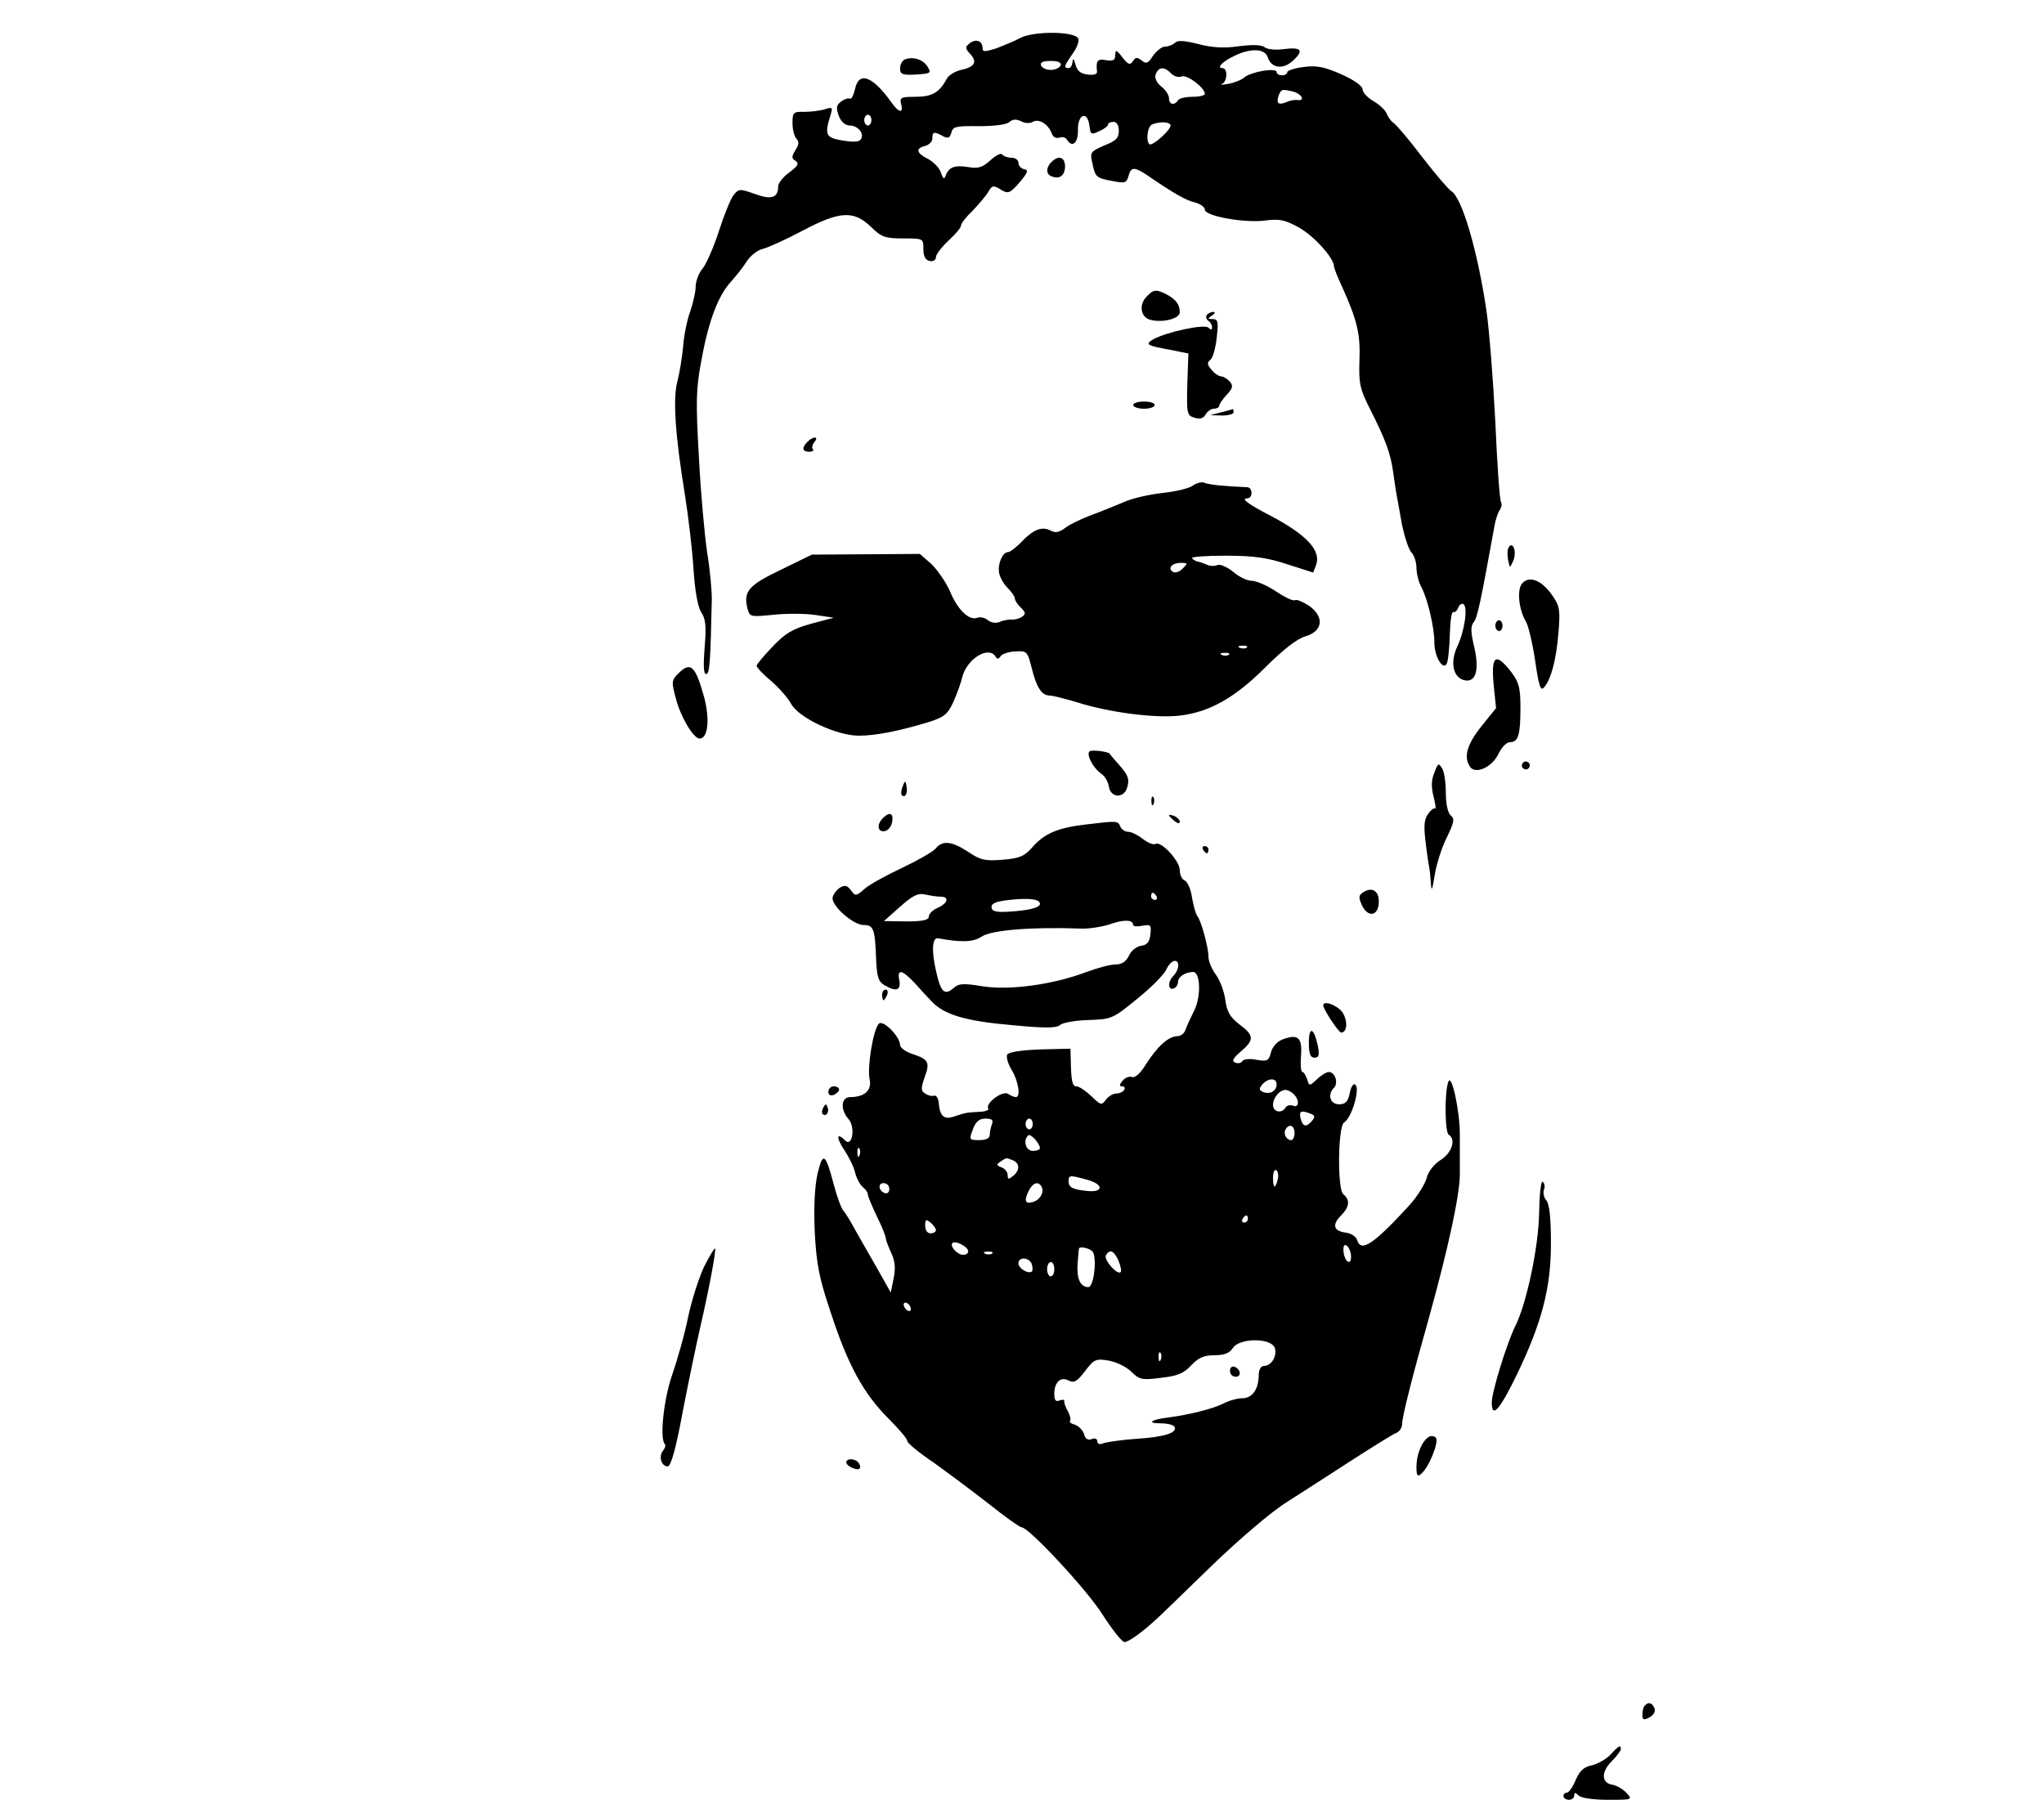 <?xml version="1.0" standalone="no"?>
<!DOCTYPE svg PUBLIC "-//W3C//DTD SVG 20010904//EN"
 "http://www.w3.org/TR/2001/REC-SVG-20010904/DTD/svg10.dtd">
<svg version="1.0" xmlns="http://www.w3.org/2000/svg"
 width="570pt" height="502pt" viewBox="0 0 570 502"
 preserveAspectRatio="xMidYMid meet">

<g transform="translate(0,502) scale(0.1,-0.1)"
fill="#000000" stroke="none">
<path d="M2845 4914 c-16 -9 -47 -21 -67 -29 -32 -10 -38 -10 -38 1 0 20 -19
27 -36 13 -13 -10 -13 -14 2 -30 20 -22 12 -36 -26 -44 -17 -4 -35 -15 -40
-25 -20 -38 -41 -50 -87 -50 -40 0 -45 -2 -40 -20 7 -28 -7 -25 -29 7 -52 72
-90 85 -100 33 -4 -16 -10 -28 -14 -25 -4 2 -15 -1 -24 -8 -14 -10 -15 -18 -7
-40 6 -16 18 -27 30 -27 23 0 42 -22 32 -38 -5 -8 -20 -9 -51 -4 -48 8 -51 16
-34 71 7 22 5 23 -17 16 -13 -4 -39 -7 -56 -7 -31 1 -33 -2 -33 -32 0 -17 5
-37 11 -43 8 -8 7 -17 -3 -32 -11 -18 -11 -23 1 -30 10 -7 6 -14 -18 -32 -17
-12 -31 -30 -31 -39 0 -32 -19 -38 -65 -21 -42 15 -45 15 -60 -4 -8 -11 -26
-55 -40 -99 -14 -43 -34 -90 -45 -104 -11 -13 -20 -36 -20 -51 0 -14 -7 -46
-15 -69 -9 -24 -18 -69 -20 -99 -3 -31 -10 -74 -16 -97 -13 -48 -6 -151 21
-316 10 -63 21 -157 24 -209 4 -60 12 -103 21 -118 13 -19 15 -40 10 -98 -4
-50 -3 -75 4 -75 10 0 12 28 16 209 0 24 -5 83 -13 130 -7 47 -18 167 -23 266
-9 155 -8 192 7 270 20 111 47 181 83 220 15 17 35 42 44 57 10 15 30 31 45
34 15 4 64 26 109 50 104 55 143 58 191 12 30 -29 39 -33 90 -33 57 0 57 0 57
-30 0 -20 6 -31 18 -33 10 -2 17 3 17 11 0 7 16 28 35 46 19 17 35 36 35 42 0
6 15 25 33 42 17 18 37 41 43 52 11 18 14 19 35 6 20 -12 25 -11 52 20 23 27
26 35 13 37 -9 2 -16 10 -16 18 0 8 -9 14 -19 14 -11 0 -22 4 -26 9 -3 5 -18
-2 -33 -16 -22 -20 -34 -24 -62 -19 -38 6 -54 0 -63 -24 -4 -11 -7 -9 -13 8
-3 12 -19 29 -35 38 -34 17 -37 30 -9 37 11 3 20 12 20 21 0 19 5 20 30 6 14
-7 19 -5 23 10 4 17 13 19 76 18 42 0 76 4 85 11 10 9 20 9 33 3 10 -6 25 -7
33 -2 17 10 43 -6 53 -32 3 -10 12 -15 21 -12 8 3 17 1 21 -5 15 -25 32 -10
31 27 -1 44 27 54 32 11 3 -24 5 -26 27 -15 14 6 25 14 25 19 0 4 7 7 15 7 9
0 15 -9 15 -25 0 -20 -8 -28 -41 -41 -37 -16 -40 -19 -33 -48 8 -40 11 -43 57
-51 34 -7 39 -5 44 14 7 26 16 26 51 3 76 -52 109 -71 135 -77 15 -4 27 -13
27 -20 0 -18 113 -38 169 -30 39 5 54 2 94 -20 42 -24 97 -85 97 -108 0 -5 11
-32 24 -60 41 -91 50 -130 47 -203 -2 -62 1 -78 27 -130 46 -90 60 -129 67
-181 8 -56 10 -67 25 -148 7 -33 18 -67 26 -76 8 -8 14 -28 14 -43 0 -15 6
-40 14 -54 18 -35 36 -113 36 -155 0 -37 23 -77 34 -59 4 6 8 43 9 81 1 38 5
67 10 64 4 -2 10 3 13 11 3 9 10 14 15 11 13 -8 3 -76 -17 -118 -22 -46 -11
-90 23 -95 30 -4 39 33 23 98 -9 39 -9 54 0 65 10 13 19 55 57 265 3 19 10 40
15 47 5 7 7 16 4 22 -4 5 -11 106 -16 223 -6 117 -17 258 -25 313 -25 167 -68
314 -98 332 -7 4 -44 47 -81 95 -37 49 -73 91 -80 95 -7 5 -15 16 -19 26 -4
10 -20 25 -37 35 -16 9 -30 24 -30 32 0 10 -24 27 -60 43 -48 21 -70 25 -105
20 -25 -3 -45 -10 -45 -14 0 -5 -7 -9 -15 -9 -8 0 -15 4 -15 9 0 13 -71 1 -90
-15 -8 -7 -28 -15 -45 -18 -16 -3 -24 -3 -17 0 15 7 16 44 1 44 -17 0 -1 18
33 34 44 22 85 21 93 -3 10 -32 43 -36 71 -10 31 29 23 38 -26 32 -22 -3 -46
-1 -53 5 -8 7 -33 8 -72 3 -41 -6 -75 -4 -113 6 -39 10 -58 11 -65 4 -6 -6
-19 -11 -28 -11 -9 0 -24 -12 -34 -26 -13 -21 -19 -23 -31 -13 -13 10 -17 10
-25 -2 -7 -11 -13 -10 -29 11 -17 22 -20 22 -20 6 0 -14 -6 -17 -25 -14 -24 5
-29 -1 -26 -30 2 -9 -7 -12 -26 -10 -19 2 -29 10 -34 28 -4 16 -7 19 -8 8 -1
-10 -5 -18 -11 -18 -15 0 -12 7 11 40 12 16 19 35 16 42 -8 21 -124 22 -162 2z
m113 -76 c-3 -7 -15 -13 -28 -13 -13 0 -25 6 -27 13 -3 8 6 12 27 12 21 0 30
-4 28 -12z m308 -23 c8 -8 21 -12 30 -8 15 5 64 -32 64 -49 0 -4 -15 -8 -34
-8 -19 0 -38 -4 -41 -10 -10 -15 -25 -12 -25 6 0 9 -10 24 -22 33 -13 11 -19
24 -15 34 8 21 24 22 43 2z m342 -51 c23 -7 32 -26 10 -23 -7 1 -21 -1 -31 -6
-22 -9 -29 -3 -21 19 7 18 9 18 42 10z m-1178 -79 c0 -8 -4 -15 -10 -15 -5 0
-10 7 -10 15 0 8 5 15 10 15 6 0 10 -7 10 -15z m834 -13 c6 -10 -51 -62 -59
-54 -10 10 -5 50 8 55 20 8 45 8 51 -1z"/>
<path d="M2523 4854 c-7 -3 -13 -14 -13 -25 0 -16 6 -19 44 -17 42 3 44 4 32
23 -13 20 -41 28 -63 19z"/>
<path d="M2932 4568 c-16 -16 -15 -35 1 -40 22 -9 37 3 37 28 0 26 -18 32 -38
12z"/>
<path d="M3196 4191 c-21 -23 -14 -57 12 -63 34 -9 82 3 82 21 0 22 -11 36
-37 50 -30 15 -37 14 -57 -8z"/>
<path d="M3365 4141 c-3 -5 -1 -12 5 -16 5 -3 10 -11 10 -18 0 -7 -3 -8 -10
-1 -11 11 -118 -12 -155 -33 -23 -14 -17 -17 55 -30 l44 -9 -3 -86 c-2 -82 -1
-87 20 -93 15 -5 25 -2 31 9 5 9 16 16 23 16 8 0 15 4 15 8 0 5 9 18 21 31 17
18 18 25 9 36 -7 8 -18 15 -24 15 -6 0 -19 8 -27 18 -13 15 -13 21 -4 28 7 5
15 33 18 62 5 44 4 52 -11 52 -15 0 -15 2 -2 10 9 6 10 10 3 10 -6 0 -14 -4
-18 -9z"/>
<path d="M3160 3890 c0 -5 14 -10 30 -10 17 0 30 5 30 10 0 6 -13 10 -30 10
-16 0 -30 -4 -30 -10z"/>
<path d="M3405 3870 l-30 -8 33 -1 c17 0 32 4 32 9 0 6 -1 9 -2 9 -2 -1 -16
-5 -33 -9z"/>
<path d="M2252 3788 c-17 -17 -15 -28 5 -28 9 0 13 3 10 7 -4 3 -2 12 4 20 14
16 -3 17 -19 1z"/>
<path d="M3327 3666 c-10 -8 -48 -17 -85 -21 -37 -4 -85 -15 -107 -25 -22 -9
-62 -26 -90 -36 -27 -10 -61 -26 -74 -36 -17 -13 -28 -15 -41 -8 -24 13 -49 3
-82 -32 -15 -15 -31 -28 -37 -28 -15 0 -29 -32 -25 -57 2 -13 13 -32 24 -43
11 -11 20 -24 20 -29 0 -5 7 -17 17 -26 14 -14 14 -18 2 -26 -8 -5 -21 -8 -29
-7 -8 0 -23 -2 -33 -7 -10 -4 -23 -2 -32 5 -8 7 -21 10 -29 7 -23 -9 -55 21
-77 74 -12 27 -36 61 -53 77 l-31 27 -150 -1 -151 -1 -86 -42 c-90 -43 -105
-60 -94 -107 7 -25 8 -25 70 -19 35 4 88 4 118 0 l53 -8 -64 -17 c-51 -14 -72
-27 -107 -64 -24 -25 -44 -49 -44 -53 0 -5 18 -24 41 -43 22 -19 47 -48 55
-63 21 -39 127 -89 189 -89 47 0 113 13 198 39 40 13 50 21 66 56 10 23 21 53
24 67 12 51 73 90 93 59 5 -8 8 -8 14 0 4 7 22 13 41 14 33 2 34 0 46 -46 13
-54 28 -77 50 -77 9 0 43 -9 77 -19 88 -28 217 -45 286 -37 83 10 153 49 240
136 48 48 88 79 110 85 49 14 54 54 11 85 -17 11 -35 19 -40 16 -5 -3 -28 8
-52 24 -24 16 -55 30 -68 30 -13 0 -36 11 -52 25 -16 13 -36 22 -44 19 -8 -4
-23 -3 -32 2 -10 4 -21 8 -25 8 -3 1 -10 4 -14 9 -4 4 38 7 93 7 78 0 116 -5
173 -24 l72 -23 8 21 c15 40 -26 84 -126 137 -64 33 -85 49 -66 49 16 0 16 30
0 31 -68 3 -105 7 -118 12 -8 4 -23 0 -33 -7z m-29 -232 c-9 -9 -21 -13 -27
-9 -16 10 -3 25 22 25 20 0 20 -1 5 -16z m179 -220 c-3 -3 -12 -4 -19 -1 -8 3
-5 6 6 6 11 1 17 -2 13 -5z m-50 -20 c-3 -3 -12 -4 -19 -1 -8 3 -5 6 6 6 11 1
17 -2 13 -5z"/>
<path d="M4207 3493 c-5 -8 -4 -30 3 -53 1 -3 6 6 11 19 9 24 -3 53 -14 34z"/>
<path d="M4246 3394 c-17 -16 -11 -75 10 -109 6 -11 18 -60 25 -108 10 -69 15
-85 24 -75 20 21 35 78 41 153 5 62 4 74 -17 104 -29 42 -63 56 -83 35z"/>
<path d="M4170 3275 c0 -8 5 -15 10 -15 6 0 10 7 10 15 0 8 -4 15 -10 15 -5 0
-10 -7 -10 -15z"/>
<path d="M4165 3113 l7 -68 -41 -51 c-40 -50 -50 -85 -32 -112 14 -23 61 -3
79 34 9 19 23 34 33 34 23 0 29 20 29 96 0 55 -4 71 -26 100 -43 55 -56 46
-49 -33z"/>
<path d="M1891 3141 c-18 -18 -19 -23 -6 -70 13 -51 49 -111 66 -111 23 0 29
52 13 114 -25 90 -38 102 -73 67z"/>
<path d="M3038 2924 c-9 -9 10 -46 33 -62 10 -7 19 -22 21 -35 5 -34 44 -35
52 -1 6 21 1 33 -21 58 -15 17 -28 32 -28 33 0 6 -52 13 -57 7z"/>
<path d="M4246 2891 c-4 -5 -2 -12 3 -15 5 -4 12 -2 15 3 4 5 2 12 -3 15 -5 4
-12 2 -15 -3z"/>
<path d="M4000 2865 c-9 -21 -9 -41 -2 -68 5 -21 7 -35 4 -32 -3 2 -12 -4 -20
-16 -11 -15 -12 -34 -6 -82 4 -34 9 -65 10 -69 1 -5 3 -23 4 -40 2 -27 4 -22
11 22 5 30 20 78 34 105 20 41 22 52 11 60 -8 7 -14 30 -14 62 0 28 -4 59 -10
69 -10 17 -12 16 -22 -11z"/>
<path d="M2517 2826 c-4 -10 -5 -21 -2 -24 9 -9 17 6 13 25 -3 17 -4 17 -11
-1z"/>
<path d="M3211 2784 c0 -11 3 -14 6 -6 3 7 2 16 -1 19 -3 4 -6 -2 -5 -13z"/>
<path d="M2462 2738 c-18 -18 -15 -40 6 -36 9 2 18 13 20 26 4 24 -7 29 -26
10z"/>
<path d="M3260 2746 c0 -2 7 -9 15 -16 9 -7 15 -8 15 -2 0 5 -7 12 -15 16 -8
3 -15 4 -15 2z"/>
<path d="M3025 2720 c-75 -9 -113 -25 -146 -63 -22 -25 -35 -31 -83 -35 -49
-4 -62 -1 -96 22 -46 30 -72 33 -91 9 -8 -9 -50 -33 -94 -54 -45 -21 -92 -47
-105 -59 -23 -20 -25 -20 -37 -3 -11 14 -17 15 -31 7 -9 -6 -18 -18 -20 -27
-5 -22 57 -77 86 -77 28 0 32 -11 35 -91 2 -52 6 -66 22 -76 33 -20 48 -16 43
12 -7 34 7 31 43 -7 16 -18 37 -41 47 -51 34 -37 95 -55 221 -66 93 -9 127 -9
137 0 8 7 44 13 80 14 64 2 68 4 135 59 39 31 75 68 81 81 6 14 17 25 24 25
15 0 12 -26 -4 -42 -16 -16 -15 -41 1 -35 6 2 12 10 12 18 0 14 19 27 41 28
22 2 24 -69 4 -108 -10 -20 -21 -44 -24 -53 -3 -10 -13 -18 -23 -18 -25 -1
-55 -28 -87 -78 -15 -25 -31 -39 -39 -36 -8 3 -20 -2 -27 -11 -9 -11 -9 -15
-1 -15 7 0 9 -4 6 -10 -3 -5 -13 -10 -22 -10 -9 0 -22 -8 -29 -17 -12 -17 -14
-16 -41 10 -16 15 -34 27 -41 27 -12 0 -15 15 -16 75 l-1 30 -84 -2 c-51 -2
-87 -7 -92 -14 -4 -7 2 -26 12 -43 19 -31 26 -76 12 -76 -5 0 -14 4 -22 9 -15
10 -64 -26 -55 -41 3 -4 -9 -9 -25 -9 -35 -2 -37 -2 -70 -13 -28 -10 -40 1
-43 36 -1 14 -7 24 -13 22 -5 -2 -17 0 -25 6 -12 7 -12 14 -2 44 16 43 12 51
-33 66 -19 6 -35 18 -35 25 0 24 -47 71 -59 60 -16 -16 -33 -122 -26 -155 7
-31 -14 -50 -54 -50 -26 0 -28 -35 -5 -61 20 -22 11 -80 -9 -60 -24 24 -26 9
-3 -26 14 -21 28 -50 31 -65 4 -15 13 -32 21 -39 8 -6 14 -15 14 -20 0 -5 11
-32 25 -61 14 -28 25 -56 25 -61 0 -5 7 -23 15 -41 11 -23 13 -43 7 -72 l-8
-39 -44 78 c-25 43 -52 91 -61 107 -9 17 -21 36 -27 43 -6 7 -18 39 -26 70
-24 91 -31 96 -46 34 -8 -36 -11 -91 -8 -163 5 -92 12 -128 46 -229 47 -143
90 -222 160 -292 29 -29 52 -56 52 -62 0 -6 33 -33 73 -60 39 -28 109 -80 155
-116 45 -36 86 -65 91 -65 20 0 183 -175 226 -244 27 -42 54 -76 61 -76 11 0
49 27 90 65 6 5 74 71 150 145 82 79 170 154 212 180 39 25 120 77 180 116 59
38 115 73 125 77 9 3 17 15 17 25 0 20 28 131 75 297 53 191 86 342 86 400 0
33 0 83 0 110 0 67 -23 172 -32 148 -11 -28 -10 -141 1 -148 21 -13 9 -50 -22
-70 -19 -12 -35 -32 -40 -52 -5 -17 -26 -51 -48 -75 -97 -106 -134 -132 -145
-98 -3 11 -17 20 -32 22 -34 4 -39 22 -14 47 24 24 27 44 7 60 -17 14 -15 189
2 200 22 13 46 97 31 106 -5 4 -12 -7 -15 -24 -5 -24 -12 -31 -30 -31 -25 0
-33 27 -14 46 13 13 3 44 -14 44 -7 0 -22 -9 -33 -20 -22 -20 -22 -20 -28 0
-4 11 -9 20 -13 20 -4 0 -6 20 -4 45 4 51 -8 62 -51 46 -16 -6 -29 -21 -33
-37 -6 -23 -10 -25 -40 -20 -18 4 -35 2 -39 -3 -3 -6 -12 -8 -20 -5 -11 4 -7
12 15 31 38 32 38 45 -4 76 -26 20 -35 36 -39 68 -3 23 -15 55 -26 70 -12 16
-21 38 -21 50 0 26 -20 100 -31 114 -5 6 -11 30 -15 52 -3 23 -13 44 -20 47
-8 3 -14 16 -14 29 0 26 -53 83 -68 73 -5 -3 -21 3 -35 14 -14 11 -32 20 -41
20 -9 0 -19 7 -22 15 -7 16 -7 16 -99 5z m-402 -201 c25 0 21 -18 -8 -31 -14
-6 -25 -17 -25 -25 0 -9 -17 -13 -62 -13 l-63 1 45 40 c35 31 50 39 70 34 14
-3 33 -6 43 -6z m602 1 c3 -5 1 -10 -4 -10 -6 0 -11 5 -11 10 0 6 2 10 4 10 3
0 8 -4 11 -10z m-325 -21 c0 -11 -33 -19 -90 -22 -34 -2 -45 2 -45 13 0 11 14
16 50 20 56 6 85 2 85 -11z m260 -59 c0 -4 12 -5 26 -2 23 4 25 2 22 -24 -2
-21 -9 -30 -26 -32 -13 -2 -28 -14 -34 -28 -8 -16 -19 -24 -37 -24 -15 0 -51
-10 -81 -21 -92 -35 -214 -52 -290 -40 -54 9 -67 8 -81 -5 -25 -22 -36 -11
-49 49 -13 56 -10 93 6 90 64 -12 99 -11 122 5 28 18 139 27 277 22 22 -1 58
5 80 12 39 14 65 13 65 -2z m400 -444 c0 -19 -17 -29 -37 -22 -12 5 -13 9 -3
21 16 19 40 19 40 1z m48 -28 c16 -16 15 -39 -2 -32 -8 3 -17 1 -21 -5 -10
-18 -35 -13 -35 7 0 20 18 42 35 42 6 0 16 -5 23 -12z m46 -54 c13 -5 14 -9 5
-20 -16 -19 -26 -17 -32 6 -5 21 1 24 27 14z m-888 -30 c-3 -9 -6 -22 -6 -30
0 -9 -11 -14 -29 -14 -28 0 -29 1 -18 30 8 22 18 30 35 30 18 0 23 -4 18 -16z
m114 1 c0 -8 -4 -15 -10 -15 -5 0 -10 7 -10 15 0 8 5 15 10 15 6 0 10 -7 10
-15z m730 -25 c0 -11 -4 -20 -9 -20 -14 0 -23 18 -16 30 10 17 25 11 25 -10z
m-710 -42 c0 -5 -9 -8 -20 -8 -19 0 -28 28 -13 43 6 7 32 -21 33 -35z m-503
-20 c-3 -8 -6 -5 -6 6 -1 11 2 17 5 13 3 -3 4 -12 1 -19z m427 -14 c20 -8 21
-28 1 -44 -12 -10 -15 -10 -15 3 0 8 -8 18 -17 21 -15 6 -15 8 -3 16 18 12 15
11 34 4z m739 -54 c-7 -28 -13 -25 -13 6 0 14 4 23 9 20 5 -3 7 -15 4 -26z
m-530 -1 c44 -12 45 -35 1 -31 -43 4 -54 10 -54 27 0 18 3 18 53 4z m-553 -25
c0 -9 -5 -14 -12 -12 -18 6 -21 28 -4 28 9 0 16 -7 16 -16z m424 7 c10 -15 -4
-39 -25 -44 -21 -6 -24 5 -9 34 11 20 25 25 34 10z m576 -91 c0 -5 -5 -10 -11
-10 -5 0 -7 5 -4 10 3 6 8 10 11 10 2 0 4 -4 4 -10z m-870 -31 c0 -5 -7 -9
-15 -9 -9 0 -15 9 -15 21 0 18 2 19 15 9 8 -7 15 -16 15 -21z m90 -59 c0 -6
-6 -10 -14 -10 -16 0 -38 24 -30 33 9 8 44 -11 44 -23z m1067 -8 c4 -31 -14
-28 -20 3 -2 15 0 24 6 22 6 -2 12 -13 14 -25z m-721 8 c14 -14 5 -100 -11
-100 -22 0 -33 23 -30 65 2 22 3 41 4 43 3 6 28 1 37 -8z m-279 -6 c-3 -3 -12
-4 -19 -1 -8 3 -5 6 6 6 11 1 17 -2 13 -5z m352 -20 c6 -15 9 -29 6 -32 -9
-10 -48 35 -41 47 11 18 22 13 35 -15z m-242 -9 c3 -9 3 -18 1 -21 -9 -9 -38
8 -38 22 0 19 29 18 37 -1z m63 -15 c0 -11 -4 -20 -10 -20 -5 0 -10 9 -10 20
0 11 5 20 10 20 6 0 10 -9 10 -20z m-400 -111 c0 -6 -4 -7 -10 -4 -5 3 -10 11
-10 16 0 6 5 7 10 4 6 -3 10 -11 10 -16z m1015 -109 c7 -23 -10 -50 -31 -50
-8 0 -14 -11 -14 -26 0 -39 -18 -64 -46 -64 -14 0 -38 -7 -53 -15 -31 -15 -94
-31 -156 -39 -47 -6 -58 -16 -17 -16 17 0 33 -4 37 -9 10 -17 -27 -29 -105
-34 -41 -3 -83 -9 -92 -12 -11 -5 -18 -3 -18 5 0 7 -7 10 -16 6 -10 -4 -18 1
-21 14 -3 10 -14 22 -25 26 -11 3 -17 8 -14 11 3 3 0 15 -6 27 -7 11 -11 24
-10 28 1 4 -5 5 -13 2 -11 -5 -15 1 -15 18 0 33 18 50 41 37 14 -7 23 -2 45
27 25 33 30 35 66 29 22 -4 50 -18 63 -31 22 -22 30 -24 82 -17 46 5 64 12 85
35 20 21 35 28 65 28 27 0 42 6 51 20 18 29 108 29 117 0z m-318 -32 c-3 -8
-6 -5 -6 6 -1 11 2 17 5 13 3 -3 4 -12 1 -19z"/>
<path d="M3430 1196 c0 -9 7 -16 16 -16 17 0 14 22 -4 28 -7 2 -12 -3 -12 -12z"/>
<path d="M3355 2650 c3 -5 8 -10 11 -10 2 0 4 5 4 10 0 6 -5 10 -11 10 -5 0
-7 -4 -4 -10z"/>
<path d="M3801 2531 c-12 -8 -13 -14 -3 -36 17 -36 47 -30 47 10 0 31 -19 42
-44 26z"/>
<path d="M2460 2245 c0 -8 2 -15 4 -15 2 0 6 7 10 15 3 8 1 15 -4 15 -6 0 -10
-7 -10 -15z"/>
<path d="M3690 2216 c0 -11 43 -76 50 -76 17 0 19 32 4 56 -14 20 -54 35 -54
20z"/>
<path d="M3650 2112 c0 -32 4 -42 16 -42 12 0 14 7 9 33 -11 51 -25 56 -25 9z"/>
<path d="M2310 1975 c0 -9 6 -12 15 -9 8 4 15 10 15 15 0 5 -7 9 -15 9 -8 0
-15 -7 -15 -15z"/>
<path d="M2296 1931 c-4 -7 -5 -15 -2 -18 9 -9 19 4 14 18 -4 11 -6 11 -12 0z"/>
<path d="M4292 1634 c-2 -94 -35 -251 -67 -314 -23 -47 -65 -182 -65 -212 0
-46 22 -21 71 80 69 144 94 240 94 363 0 71 -4 111 -13 121 -7 9 -10 22 -6 31
3 8 1 17 -4 21 -5 3 -9 -36 -10 -90z"/>
<path d="M1965 1490 c-14 -28 -35 -92 -46 -143 -10 -50 -31 -123 -45 -163 -23
-67 -35 -176 -20 -192 3 -3 1 -11 -5 -18 -13 -16 -5 -44 13 -44 9 0 23 50 42
153 16 83 38 188 48 232 24 103 46 219 42 223 -1 2 -14 -19 -29 -48z"/>
<path d="M3984 1012 c-19 -12 -34 -49 -34 -83 0 -25 3 -29 13 -20 22 18 51 91
41 101 -5 5 -14 6 -20 2z"/>
<path d="M2360 941 c0 -10 30 -24 37 -17 3 3 2 9 -2 15 -8 13 -35 15 -35 2z"/>
<path d="M4587 263 c-4 -3 -7 -15 -7 -25 0 -15 3 -17 20 -8 11 6 17 16 14 25
-7 16 -17 19 -27 8z"/>
<path d="M4491 126 c-12 -13 -36 -26 -52 -30 -22 -4 -34 -15 -45 -41 -8 -19
-19 -35 -24 -35 -6 0 -10 -4 -10 -10 0 -5 7 -10 15 -10 8 0 15 5 15 12 0 9 3
9 12 0 7 -7 41 -12 82 -12 68 0 69 0 52 19 -10 11 -28 21 -39 23 -31 4 -33 35
-3 65 14 14 26 30 26 34 0 13 -5 11 -29 -15z"/>
</g>
</svg>
